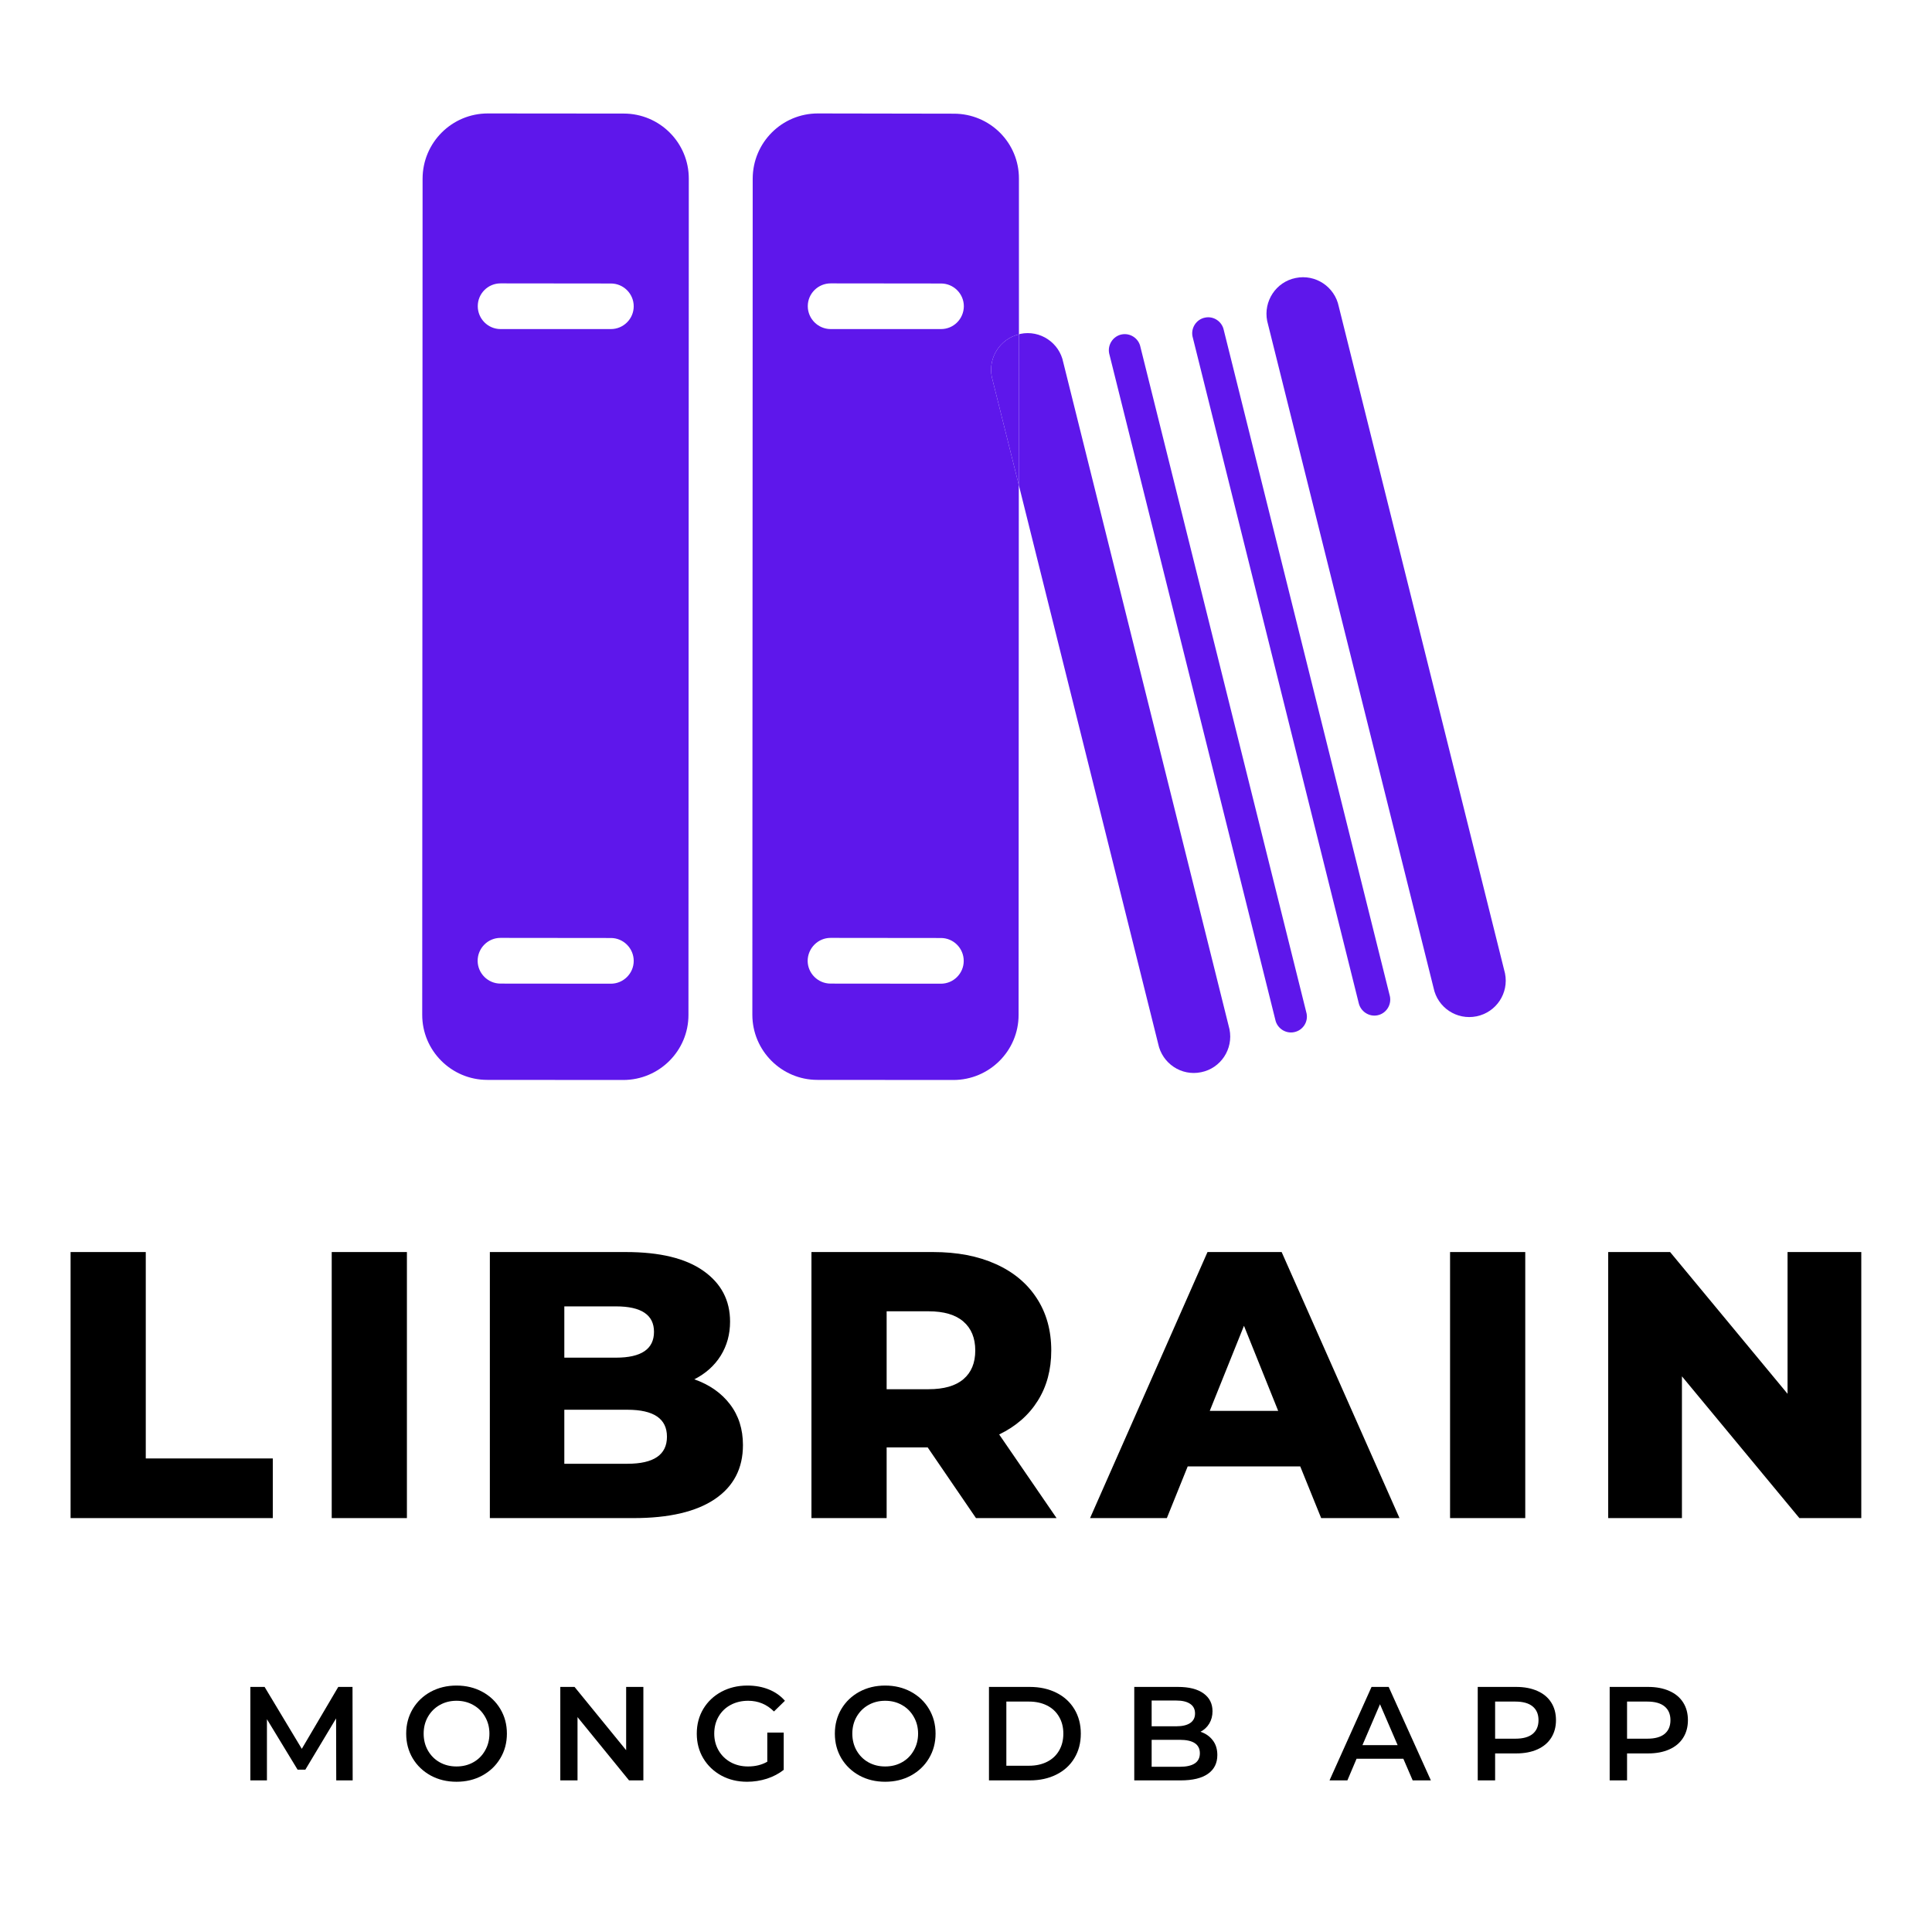 <svg xmlns="http://www.w3.org/2000/svg" xmlns:xlink="http://www.w3.org/1999/xlink" width="500" zoomAndPan="magnify" viewBox="0 0 375 375" height="500" preserveAspectRatio="xMidYMid meet" version="1.0"><defs><g/><clipPath id="0dd42be9cf"><path d="M 245 53 L 292.703 53 L 292.703 198 L 245 198 Z M 245 53 " clip-rule="nonzero"/></clipPath><clipPath id="1dc46b6e5b"><path d="M 146 22.02 L 198 22.02 L 198 209.625 L 146 209.625 Z M 146 22.02 " clip-rule="nonzero"/></clipPath><clipPath id="5e6f811bfc"><path d="M 81.953 22.02 L 134 22.02 L 134 209.625 L 81.953 209.625 Z M 81.953 22.02 " clip-rule="nonzero"/></clipPath></defs><path fill="#5e17eb" d="M 206.375 70.316 C 205.617 66.516 201.883 64.004 198.039 64.805 C 197.949 64.828 197.863 64.871 197.773 64.895 L 197.75 94.141 L 224.797 202.582 C 225.578 206.426 229.312 208.914 233.133 208.117 C 236.957 207.359 239.422 203.605 238.645 199.781 Z M 206.375 70.316 " fill-opacity="1" fill-rule="nonzero"/><path fill="#5e17eb" d="M 221.355 67.34 C 221.02 65.672 219.375 64.582 217.707 64.914 C 216.043 65.25 214.953 66.918 215.285 68.582 L 247.535 197.914 C 247.867 199.582 249.535 200.691 251.203 200.336 C 252.871 200.004 253.957 198.359 253.602 196.691 Z M 221.355 67.34 " fill-opacity="1" fill-rule="nonzero"/><path fill="#5e17eb" d="M 237.535 64.07 C 237.199 62.406 235.555 61.293 233.891 61.648 C 232.223 61.98 231.133 63.625 231.465 65.293 L 263.715 194.648 C 264.07 196.293 265.695 197.402 267.359 197.07 C 269.051 196.734 270.117 195.07 269.785 193.402 Z M 237.535 64.07 " fill-opacity="1" fill-rule="nonzero"/><g clip-path="url(#0dd42be9cf)"><path fill="#5e17eb" d="M 259.848 59.469 C 259.07 55.672 255.336 53.16 251.492 53.957 C 247.668 54.715 245.203 58.469 245.957 62.293 L 278.25 191.734 C 279.027 195.582 282.762 198.047 286.586 197.27 C 290.43 196.492 292.898 192.758 292.121 188.934 Z M 259.848 59.469 " fill-opacity="1" fill-rule="nonzero"/></g><g clip-path="url(#1dc46b6e5b)"><path fill="#5e17eb" d="M 197.773 64.895 L 197.773 34.711 C 197.816 27.711 192.148 22.066 185.148 22.066 L 158.746 22.02 C 151.766 22.02 146.121 27.664 146.098 34.668 L 146.031 196.957 C 146.031 203.914 151.676 209.605 158.656 209.605 L 185.039 209.625 C 192.039 209.625 197.707 203.961 197.707 197.004 L 197.75 94.141 L 192.504 73.141 C 191.773 69.426 194.105 65.781 197.773 64.895 Z M 182.637 190.934 L 161.211 190.914 C 158.766 190.914 156.766 188.914 156.766 186.488 C 156.789 184.047 158.766 182.043 161.211 182.043 L 182.637 182.066 C 185.082 182.066 187.059 184.066 187.059 186.512 C 187.059 188.934 185.082 190.934 182.637 190.934 Z M 182.66 63.871 L 161.234 63.871 C 158.789 63.871 156.789 61.871 156.789 59.426 C 156.789 56.98 158.789 55.004 161.234 55.004 L 182.66 55.027 C 185.105 55.027 187.082 57.027 187.082 59.449 C 187.059 61.895 185.105 63.871 182.66 63.871 Z M 182.66 63.871 " fill-opacity="1" fill-rule="nonzero"/></g><path fill="#5e17eb" d="M 192.504 73.141 L 197.75 94.141 L 197.773 64.895 C 194.105 65.781 191.773 69.426 192.504 73.141 Z M 192.504 73.141 " fill-opacity="1" fill-rule="nonzero"/><g clip-path="url(#5e6f811bfc)"><path fill="#5e17eb" d="M 121.07 22.043 L 94.691 22.02 C 87.711 22.02 82.043 27.664 82.023 34.668 L 81.953 196.957 C 81.934 203.914 87.602 209.605 94.578 209.605 L 120.961 209.625 C 127.961 209.625 133.629 203.961 133.629 197.004 L 133.695 34.711 C 133.719 27.711 128.051 22.043 121.07 22.043 Z M 118.582 190.934 L 97.137 190.914 C 94.711 190.914 92.711 188.914 92.711 186.488 C 92.711 184.047 94.691 182.043 97.137 182.043 L 118.582 182.066 C 121.004 182.066 123.004 184.066 123.004 186.512 C 123.004 188.934 121.004 190.934 118.582 190.934 Z M 118.582 63.871 L 97.156 63.871 C 94.711 63.871 92.734 61.871 92.734 59.426 C 92.734 56.98 94.711 55.004 97.156 55.004 L 118.582 55.027 C 121.027 55.027 123.004 57.027 123.004 59.449 C 123.004 61.895 121.004 63.871 118.582 63.871 Z M 118.582 63.871 " fill-opacity="1" fill-rule="nonzero"/></g><g fill="#000000" fill-opacity="1"><g transform="translate(8.527, 294.662)"><g><path d="M 5.172 -51.641 L 19.766 -51.641 L 19.766 -11.578 L 44.422 -11.578 L 44.422 0 L 5.172 0 Z M 5.172 -51.641 "/></g></g></g><g fill="#000000" fill-opacity="1"><g transform="translate(59.215, 294.662)"><g><path d="M 5.172 -51.641 L 19.766 -51.641 L 19.766 0 L 5.172 0 Z M 5.172 -51.641 "/></g></g></g><g fill="#000000" fill-opacity="1"><g transform="translate(89.909, 294.662)"><g><path d="M 44.859 -26.938 C 47.805 -25.895 50.113 -24.281 51.781 -22.094 C 53.457 -19.906 54.297 -17.266 54.297 -14.172 C 54.297 -9.641 52.477 -6.145 48.844 -3.688 C 45.207 -1.227 39.941 0 33.047 0 L 5.172 0 L 5.172 -51.641 L 31.578 -51.641 C 38.172 -51.641 43.188 -50.422 46.625 -47.984 C 50.07 -45.555 51.797 -42.273 51.797 -38.141 C 51.797 -35.68 51.191 -33.477 49.984 -31.531 C 48.773 -29.594 47.066 -28.062 44.859 -26.938 Z M 19.625 -41.094 L 19.625 -31.141 L 29.656 -31.141 C 34.57 -31.141 37.031 -32.812 37.031 -36.156 C 37.031 -39.445 34.57 -41.094 29.656 -41.094 Z M 31.875 -10.547 C 36.988 -10.547 39.547 -12.297 39.547 -15.797 C 39.547 -19.285 36.988 -21.031 31.875 -21.031 L 19.625 -21.031 L 19.625 -10.547 Z M 31.875 -10.547 "/></g></g></g><g fill="#000000" fill-opacity="1"><g transform="translate(152.33, 294.662)"><g><path d="M 27.734 -13.719 L 19.766 -13.719 L 19.766 0 L 5.172 0 L 5.172 -51.641 L 28.781 -51.641 C 33.445 -51.641 37.5 -50.863 40.938 -49.312 C 44.383 -47.77 47.039 -45.555 48.906 -42.672 C 50.781 -39.797 51.719 -36.414 51.719 -32.531 C 51.719 -28.801 50.844 -25.547 49.094 -22.766 C 47.352 -19.984 44.859 -17.805 41.609 -16.234 L 52.75 0 L 37.109 0 Z M 36.969 -32.531 C 36.969 -34.945 36.203 -36.816 34.672 -38.141 C 33.148 -39.473 30.891 -40.141 27.891 -40.141 L 19.766 -40.141 L 19.766 -25.016 L 27.891 -25.016 C 30.891 -25.016 33.148 -25.664 34.672 -26.969 C 36.203 -28.27 36.969 -30.125 36.969 -32.531 Z M 36.969 -32.531 "/></g></g></g><g fill="#000000" fill-opacity="1"><g transform="translate(212.61, 294.662)"><g><path d="M 39.766 -10.031 L 17.922 -10.031 L 13.875 0 L -1.031 0 L 21.766 -51.641 L 36.156 -51.641 L 59.031 0 L 43.828 0 Z M 35.484 -20.812 L 28.844 -37.328 L 22.203 -20.812 Z M 35.484 -20.812 "/></g></g></g><g fill="#000000" fill-opacity="1"><g transform="translate(276.285, 294.662)"><g><path d="M 5.172 -51.641 L 19.766 -51.641 L 19.766 0 L 5.172 0 Z M 5.172 -51.641 "/></g></g></g><g fill="#000000" fill-opacity="1"><g transform="translate(306.979, 294.662)"><g><path d="M 54.297 -51.641 L 54.297 0 L 42.281 0 L 19.484 -27.516 L 19.484 0 L 5.172 0 L 5.172 -51.641 L 17.188 -51.641 L 39.984 -24.125 L 39.984 -51.641 Z M 54.297 -51.641 "/></g></g></g><g fill="#000000" fill-opacity="1"><g transform="translate(46.156, 345.572)"><g><path d="M 19.109 0 L 19.078 -12.031 L 13.109 -2.078 L 11.609 -2.078 L 5.656 -11.875 L 5.656 0 L 2.438 0 L 2.438 -18.141 L 5.203 -18.141 L 12.422 -6.125 L 19.5 -18.141 L 22.266 -18.141 L 22.297 0 Z M 19.109 0 "/></g></g></g><g fill="#000000" fill-opacity="1"><g transform="translate(77.7, 345.572)"><g><path d="M 10.906 0.266 C 9.062 0.266 7.395 -0.133 5.906 -0.938 C 4.426 -1.75 3.258 -2.863 2.406 -4.281 C 1.562 -5.707 1.141 -7.305 1.141 -9.078 C 1.141 -10.836 1.562 -12.43 2.406 -13.859 C 3.258 -15.285 4.426 -16.398 5.906 -17.203 C 7.395 -18.004 9.062 -18.406 10.906 -18.406 C 12.758 -18.406 14.426 -18.004 15.906 -17.203 C 17.395 -16.398 18.562 -15.289 19.406 -13.875 C 20.258 -12.457 20.688 -10.859 20.688 -9.078 C 20.688 -7.297 20.258 -5.695 19.406 -4.281 C 18.562 -2.863 17.395 -1.75 15.906 -0.938 C 14.426 -0.133 12.758 0.266 10.906 0.266 Z M 10.906 -2.703 C 12.125 -2.703 13.211 -2.973 14.172 -3.516 C 15.141 -4.055 15.898 -4.816 16.453 -5.797 C 17.016 -6.773 17.297 -7.867 17.297 -9.078 C 17.297 -10.285 17.016 -11.375 16.453 -12.344 C 15.898 -13.32 15.141 -14.082 14.172 -14.625 C 13.211 -15.176 12.125 -15.453 10.906 -15.453 C 9.695 -15.453 8.609 -15.176 7.641 -14.625 C 6.68 -14.082 5.922 -13.32 5.359 -12.344 C 4.805 -11.375 4.531 -10.285 4.531 -9.078 C 4.531 -7.867 4.805 -6.773 5.359 -5.797 C 5.922 -4.816 6.68 -4.055 7.641 -3.516 C 8.609 -2.973 9.695 -2.703 10.906 -2.703 Z M 10.906 -2.703 "/></g></g></g><g fill="#000000" fill-opacity="1"><g transform="translate(106.316, 345.572)"><g><path d="M 18.562 -18.141 L 18.562 0 L 15.781 0 L 5.781 -12.281 L 5.781 0 L 2.438 0 L 2.438 -18.141 L 5.203 -18.141 L 15.219 -5.859 L 15.219 -18.141 Z M 18.562 -18.141 "/></g></g></g><g fill="#000000" fill-opacity="1"><g transform="translate(134.103, 345.572)"><g><path d="M 14.828 -9.281 L 18.016 -9.281 L 18.016 -2.047 C 17.078 -1.305 15.988 -0.734 14.75 -0.328 C 13.508 0.066 12.227 0.266 10.906 0.266 C 9.062 0.266 7.395 -0.133 5.906 -0.938 C 4.426 -1.75 3.258 -2.863 2.406 -4.281 C 1.562 -5.695 1.141 -7.297 1.141 -9.078 C 1.141 -10.859 1.562 -12.457 2.406 -13.875 C 3.258 -15.289 4.43 -16.398 5.922 -17.203 C 7.422 -18.004 9.102 -18.406 10.969 -18.406 C 12.488 -18.406 13.867 -18.156 15.109 -17.656 C 16.359 -17.156 17.406 -16.422 18.25 -15.453 L 16.125 -13.375 C 14.738 -14.758 13.07 -15.453 11.125 -15.453 C 9.844 -15.453 8.703 -15.18 7.703 -14.641 C 6.711 -14.109 5.938 -13.359 5.375 -12.391 C 4.812 -11.422 4.531 -10.316 4.531 -9.078 C 4.531 -7.867 4.812 -6.781 5.375 -5.812 C 5.938 -4.844 6.711 -4.082 7.703 -3.531 C 8.703 -2.977 9.832 -2.703 11.094 -2.703 C 12.508 -2.703 13.754 -3.008 14.828 -3.625 Z M 14.828 -9.281 "/></g></g></g><g fill="#000000" fill-opacity="1"><g transform="translate(160.904, 345.572)"><g><path d="M 10.906 0.266 C 9.062 0.266 7.395 -0.133 5.906 -0.938 C 4.426 -1.75 3.258 -2.863 2.406 -4.281 C 1.562 -5.707 1.141 -7.305 1.141 -9.078 C 1.141 -10.836 1.562 -12.43 2.406 -13.859 C 3.258 -15.285 4.426 -16.398 5.906 -17.203 C 7.395 -18.004 9.062 -18.406 10.906 -18.406 C 12.758 -18.406 14.426 -18.004 15.906 -17.203 C 17.395 -16.398 18.562 -15.289 19.406 -13.875 C 20.258 -12.457 20.688 -10.859 20.688 -9.078 C 20.688 -7.297 20.258 -5.695 19.406 -4.281 C 18.562 -2.863 17.395 -1.75 15.906 -0.938 C 14.426 -0.133 12.758 0.266 10.906 0.266 Z M 10.906 -2.703 C 12.125 -2.703 13.211 -2.973 14.172 -3.516 C 15.141 -4.055 15.898 -4.816 16.453 -5.797 C 17.016 -6.773 17.297 -7.867 17.297 -9.078 C 17.297 -10.285 17.016 -11.375 16.453 -12.344 C 15.898 -13.32 15.141 -14.082 14.172 -14.625 C 13.211 -15.176 12.125 -15.453 10.906 -15.453 C 9.695 -15.453 8.609 -15.176 7.641 -14.625 C 6.68 -14.082 5.922 -13.32 5.359 -12.344 C 4.805 -11.375 4.531 -10.285 4.531 -9.078 C 4.531 -7.867 4.805 -6.773 5.359 -5.797 C 5.922 -4.816 6.68 -4.055 7.641 -3.516 C 8.609 -2.973 9.695 -2.703 10.906 -2.703 Z M 10.906 -2.703 "/></g></g></g><g fill="#000000" fill-opacity="1"><g transform="translate(189.52, 345.572)"><g><path d="M 2.438 -18.141 L 10.375 -18.141 C 12.301 -18.141 14.016 -17.766 15.516 -17.016 C 17.023 -16.266 18.191 -15.203 19.016 -13.828 C 19.848 -12.453 20.266 -10.867 20.266 -9.078 C 20.266 -7.273 19.848 -5.688 19.016 -4.312 C 18.191 -2.938 17.023 -1.875 15.516 -1.125 C 14.016 -0.375 12.301 0 10.375 0 L 2.438 0 Z M 10.219 -2.844 C 11.539 -2.844 12.707 -3.098 13.719 -3.609 C 14.727 -4.117 15.504 -4.844 16.047 -5.781 C 16.598 -6.727 16.875 -7.828 16.875 -9.078 C 16.875 -10.316 16.598 -11.406 16.047 -12.344 C 15.504 -13.289 14.727 -14.02 13.719 -14.531 C 12.707 -15.039 11.539 -15.297 10.219 -15.297 L 5.812 -15.297 L 5.812 -2.844 Z M 10.219 -2.844 "/></g></g></g><g fill="#000000" fill-opacity="1"><g transform="translate(217.722, 345.572)"><g><path d="M 15.297 -9.438 C 16.297 -9.102 17.086 -8.551 17.672 -7.781 C 18.266 -7.02 18.562 -6.066 18.562 -4.922 C 18.562 -3.348 17.957 -2.133 16.75 -1.281 C 15.539 -0.426 13.773 0 11.453 0 L 2.438 0 L 2.438 -18.141 L 10.938 -18.141 C 13.082 -18.141 14.734 -17.719 15.891 -16.875 C 17.047 -16.039 17.625 -14.891 17.625 -13.422 C 17.625 -12.523 17.414 -11.727 17 -11.031 C 16.582 -10.344 16.016 -9.812 15.297 -9.438 Z M 5.812 -15.5 L 5.812 -10.5 L 10.578 -10.5 C 11.754 -10.5 12.656 -10.707 13.281 -11.125 C 13.914 -11.551 14.234 -12.172 14.234 -12.984 C 14.234 -13.816 13.914 -14.441 13.281 -14.859 C 12.656 -15.285 11.754 -15.5 10.578 -15.5 Z M 11.25 -2.641 C 13.863 -2.641 15.172 -3.516 15.172 -5.266 C 15.172 -7.004 13.863 -7.875 11.25 -7.875 L 5.812 -7.875 L 5.812 -2.641 Z M 11.25 -2.641 "/></g></g></g><g fill="#000000" fill-opacity="1"><g transform="translate(244.238, 345.572)"><g/></g></g><g fill="#000000" fill-opacity="1"><g transform="translate(258.184, 345.572)"><g><path d="M 14.203 -4.203 L 5.125 -4.203 L 3.344 0 L -0.125 0 L 8.031 -18.141 L 11.359 -18.141 L 19.547 0 L 16.016 0 Z M 13.094 -6.844 L 9.672 -14.781 L 6.266 -6.844 Z M 13.094 -6.844 "/></g></g></g><g fill="#000000" fill-opacity="1"><g transform="translate(284.39, 345.572)"><g><path d="M 9.906 -18.141 C 11.477 -18.141 12.848 -17.879 14.016 -17.359 C 15.18 -16.848 16.07 -16.109 16.688 -15.141 C 17.312 -14.172 17.625 -13.02 17.625 -11.688 C 17.625 -10.375 17.312 -9.227 16.688 -8.25 C 16.07 -7.281 15.18 -6.535 14.016 -6.016 C 12.848 -5.492 11.477 -5.234 9.906 -5.234 L 5.812 -5.234 L 5.812 0 L 2.438 0 L 2.438 -18.141 Z M 9.75 -8.094 C 11.219 -8.094 12.332 -8.398 13.094 -9.016 C 13.852 -9.641 14.234 -10.531 14.234 -11.688 C 14.234 -12.844 13.852 -13.734 13.094 -14.359 C 12.332 -14.984 11.219 -15.297 9.75 -15.297 L 5.812 -15.297 L 5.812 -8.094 Z M 9.75 -8.094 "/></g></g></g><g fill="#000000" fill-opacity="1"><g transform="translate(309.999, 345.572)"><g><path d="M 9.906 -18.141 C 11.477 -18.141 12.848 -17.879 14.016 -17.359 C 15.18 -16.848 16.07 -16.109 16.688 -15.141 C 17.312 -14.172 17.625 -13.02 17.625 -11.688 C 17.625 -10.375 17.312 -9.227 16.688 -8.25 C 16.07 -7.281 15.18 -6.535 14.016 -6.016 C 12.848 -5.492 11.477 -5.234 9.906 -5.234 L 5.812 -5.234 L 5.812 0 L 2.438 0 L 2.438 -18.141 Z M 9.75 -8.094 C 11.219 -8.094 12.332 -8.398 13.094 -9.016 C 13.852 -9.641 14.234 -10.531 14.234 -11.688 C 14.234 -12.844 13.852 -13.734 13.094 -14.359 C 12.332 -14.984 11.219 -15.297 9.75 -15.297 L 5.812 -15.297 L 5.812 -8.094 Z M 9.75 -8.094 "/></g></g></g></svg>